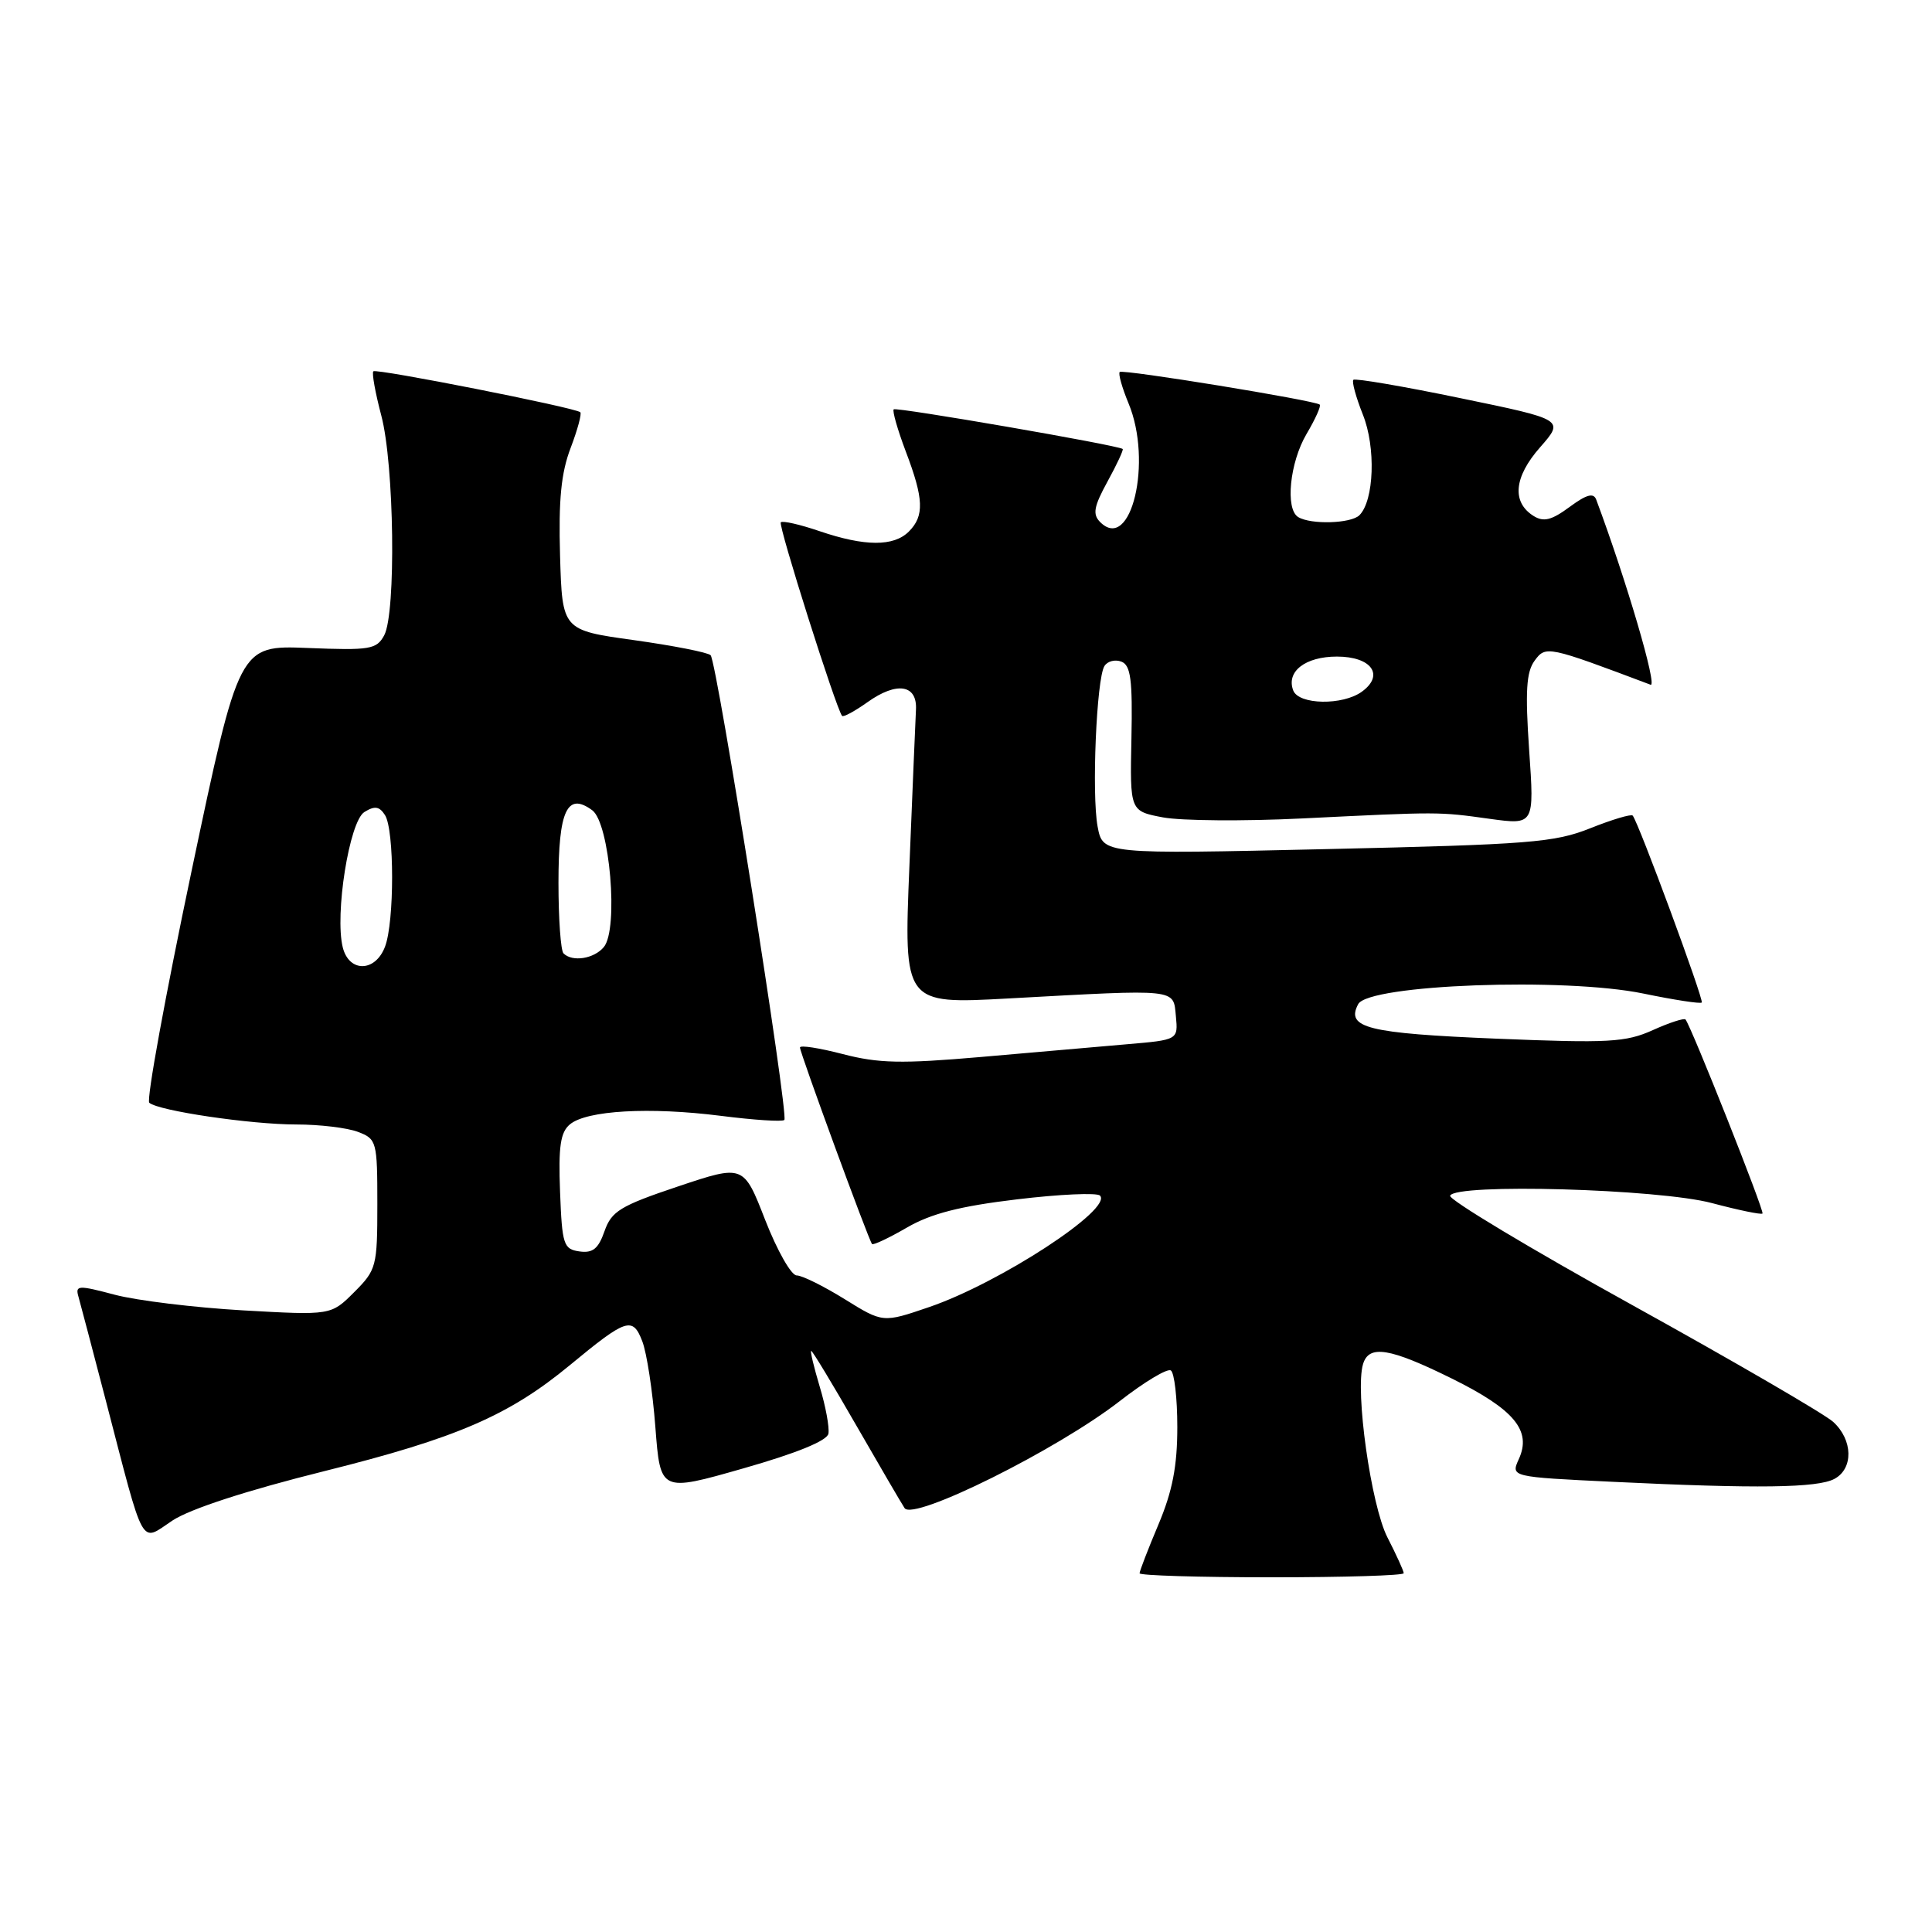<?xml version="1.0" encoding="UTF-8" standalone="no"?>
<!DOCTYPE svg PUBLIC "-//W3C//DTD SVG 1.1//EN" "http://www.w3.org/Graphics/SVG/1.1/DTD/svg11.dtd" >
<svg xmlns="http://www.w3.org/2000/svg" xmlns:xlink="http://www.w3.org/1999/xlink" version="1.1" viewBox="0 0 256 256">
 <g >
 <path fill="currentColor"
d=" M 186.00 208.46 C 186.00 208.16 185.03 206.03 183.84 203.71 C 181.67 199.46 179.53 184.31 180.61 180.75 C 181.39 178.14 184.15 178.60 192.41 182.68 C 200.66 186.77 202.98 189.56 201.25 193.34 C 200.18 195.70 200.18 195.70 213.75 196.35 C 232.85 197.27 240.83 197.16 243.07 195.96 C 245.61 194.60 245.53 190.79 242.90 188.40 C 241.75 187.36 229.78 180.40 216.30 172.94 C 202.82 165.48 191.95 158.95 192.15 158.44 C 192.77 156.77 219.80 157.53 226.86 159.42 C 230.36 160.35 233.36 160.97 233.54 160.80 C 233.82 160.51 224.13 136.08 223.34 135.09 C 223.17 134.87 221.21 135.50 219.00 136.50 C 215.42 138.11 213.18 138.24 198.31 137.63 C 181.18 136.92 178.29 136.20 179.97 133.05 C 181.37 130.45 207.30 129.49 217.75 131.65 C 221.82 132.49 225.31 133.03 225.49 132.84 C 225.81 132.52 217.11 108.97 216.34 108.07 C 216.14 107.84 213.62 108.59 210.74 109.74 C 205.99 111.64 202.70 111.90 175.81 112.51 C 146.13 113.19 146.13 113.19 145.44 109.53 C 144.64 105.27 145.29 89.96 146.34 88.26 C 146.74 87.61 147.75 87.35 148.59 87.67 C 149.83 88.15 150.08 90.06 149.92 97.87 C 149.72 107.48 149.72 107.48 154.11 108.31 C 156.53 108.76 164.80 108.83 172.50 108.45 C 190.85 107.55 190.56 107.55 197.40 108.50 C 203.31 109.31 203.31 109.31 202.62 99.39 C 202.09 91.62 202.24 89.05 203.34 87.55 C 204.82 85.53 205.02 85.57 218.71 90.73 C 219.67 91.09 215.49 76.86 211.51 66.21 C 211.16 65.26 210.23 65.51 207.97 67.18 C 205.60 68.93 204.54 69.20 203.21 68.37 C 200.29 66.54 200.60 63.21 204.07 59.27 C 207.29 55.60 207.29 55.60 193.52 52.76 C 185.95 51.19 179.56 50.10 179.33 50.33 C 179.10 50.56 179.67 52.63 180.58 54.92 C 182.33 59.27 182.08 66.32 180.13 68.27 C 179.02 69.38 173.68 69.54 172.01 68.51 C 170.28 67.44 170.90 61.28 173.12 57.51 C 174.29 55.53 175.08 53.78 174.87 53.61 C 174.15 53.04 148.77 48.90 148.37 49.29 C 148.15 49.51 148.68 51.37 149.53 53.43 C 152.76 61.16 149.87 73.27 145.78 69.18 C 144.75 68.15 144.93 67.13 146.76 63.79 C 148.00 61.53 148.90 59.59 148.76 59.49 C 148.09 58.98 118.75 53.91 118.42 54.24 C 118.22 54.45 118.94 56.96 120.02 59.82 C 122.41 66.10 122.50 68.36 120.43 70.43 C 118.42 72.44 114.60 72.42 108.62 70.39 C 106.02 69.50 103.70 68.97 103.46 69.21 C 103.08 69.58 110.79 93.91 111.58 94.86 C 111.75 95.06 113.26 94.24 114.95 93.04 C 118.82 90.28 121.55 90.70 121.37 94.03 C 121.30 95.39 120.91 104.73 120.50 114.78 C 119.75 133.06 119.75 133.06 133.63 132.30 C 156.27 131.06 155.45 130.97 155.81 134.64 C 156.11 137.79 156.11 137.79 149.31 138.37 C 145.56 138.70 136.84 139.45 129.92 140.06 C 119.44 140.97 116.39 140.90 111.67 139.67 C 108.55 138.86 106.00 138.46 106.00 138.80 C 106.00 139.50 115.10 164.33 115.55 164.84 C 115.71 165.02 117.79 164.04 120.17 162.66 C 123.36 160.81 127.20 159.82 134.76 158.92 C 140.40 158.24 145.35 158.02 145.75 158.42 C 147.51 160.18 132.45 170.01 123.10 173.20 C 116.99 175.29 116.99 175.29 111.93 172.15 C 109.14 170.42 106.28 169.00 105.56 169.00 C 104.84 169.00 102.97 165.69 101.39 161.65 C 98.53 154.30 98.53 154.30 89.84 157.21 C 82.18 159.78 81.03 160.49 80.10 163.14 C 79.29 165.47 78.54 166.07 76.78 165.82 C 74.67 165.52 74.48 164.94 74.21 157.91 C 73.98 151.91 74.26 150.03 75.52 148.98 C 77.76 147.13 86.06 146.66 95.48 147.85 C 99.88 148.41 103.68 148.66 103.93 148.40 C 104.54 147.79 95.01 87.69 94.16 86.82 C 93.80 86.45 89.22 85.55 84.00 84.82 C 74.50 83.50 74.50 83.50 74.21 73.63 C 74.00 66.24 74.35 62.66 75.61 59.36 C 76.53 56.94 77.11 54.80 76.89 54.62 C 76.17 54.00 49.86 48.80 49.47 49.20 C 49.25 49.42 49.73 52.05 50.52 55.05 C 52.24 61.50 52.50 81.20 50.91 84.18 C 49.90 86.05 49.05 86.19 40.75 85.86 C 31.68 85.50 31.68 85.50 25.37 115.48 C 21.90 131.97 19.38 145.75 19.78 146.12 C 20.95 147.18 33.21 149.00 39.27 149.00 C 42.35 149.00 46.02 149.44 47.43 149.98 C 49.91 150.92 50.00 151.24 50.00 159.55 C 50.00 167.82 49.88 168.27 46.93 171.22 C 43.86 174.29 43.86 174.29 32.18 173.63 C 25.76 173.26 18.12 172.33 15.21 171.56 C 10.35 170.27 9.95 170.29 10.40 171.83 C 10.66 172.75 12.28 178.90 14.00 185.50 C 19.25 205.67 18.51 204.35 22.85 201.48 C 25.18 199.94 32.71 197.49 43.03 194.92 C 60.50 190.56 67.42 187.57 75.51 180.89 C 83.00 174.70 83.83 174.42 85.10 177.71 C 85.70 179.24 86.48 184.37 86.84 189.10 C 87.50 197.71 87.50 197.71 98.49 194.57 C 105.55 192.56 109.59 190.91 109.77 189.97 C 109.92 189.15 109.41 186.36 108.62 183.75 C 107.84 181.14 107.33 179.00 107.49 179.00 C 107.66 179.00 110.31 183.39 113.39 188.75 C 116.48 194.11 119.38 199.10 119.86 199.83 C 121.00 201.59 140.09 192.10 148.39 185.64 C 151.63 183.12 154.67 181.29 155.14 181.59 C 155.61 181.88 156.00 185.26 156.00 189.09 C 156.00 194.27 155.36 197.58 153.50 202.00 C 152.12 205.27 151.00 208.18 151.00 208.47 C 151.00 208.76 158.88 209.00 168.50 209.00 C 178.12 209.00 186.00 208.76 186.00 208.46 Z  M 45.42 125.54 C 44.33 121.17 46.29 108.84 48.28 107.60 C 49.65 106.75 50.27 106.84 51.01 108.00 C 52.27 109.96 52.27 122.15 51.02 125.43 C 49.74 128.83 46.26 128.89 45.42 125.54 Z  M 74.67 126.33 C 74.30 125.97 74.00 121.75 74.00 116.96 C 74.00 107.39 75.15 104.92 78.47 107.36 C 80.80 109.06 81.99 123.11 80.01 125.49 C 78.71 127.05 75.84 127.50 74.67 126.33 Z  M 171.36 91.49 C 170.40 88.98 172.96 87.00 177.15 87.00 C 181.73 87.00 183.48 89.45 180.47 91.64 C 177.93 93.50 172.09 93.40 171.36 91.49 Z "/>
</g>
</svg>